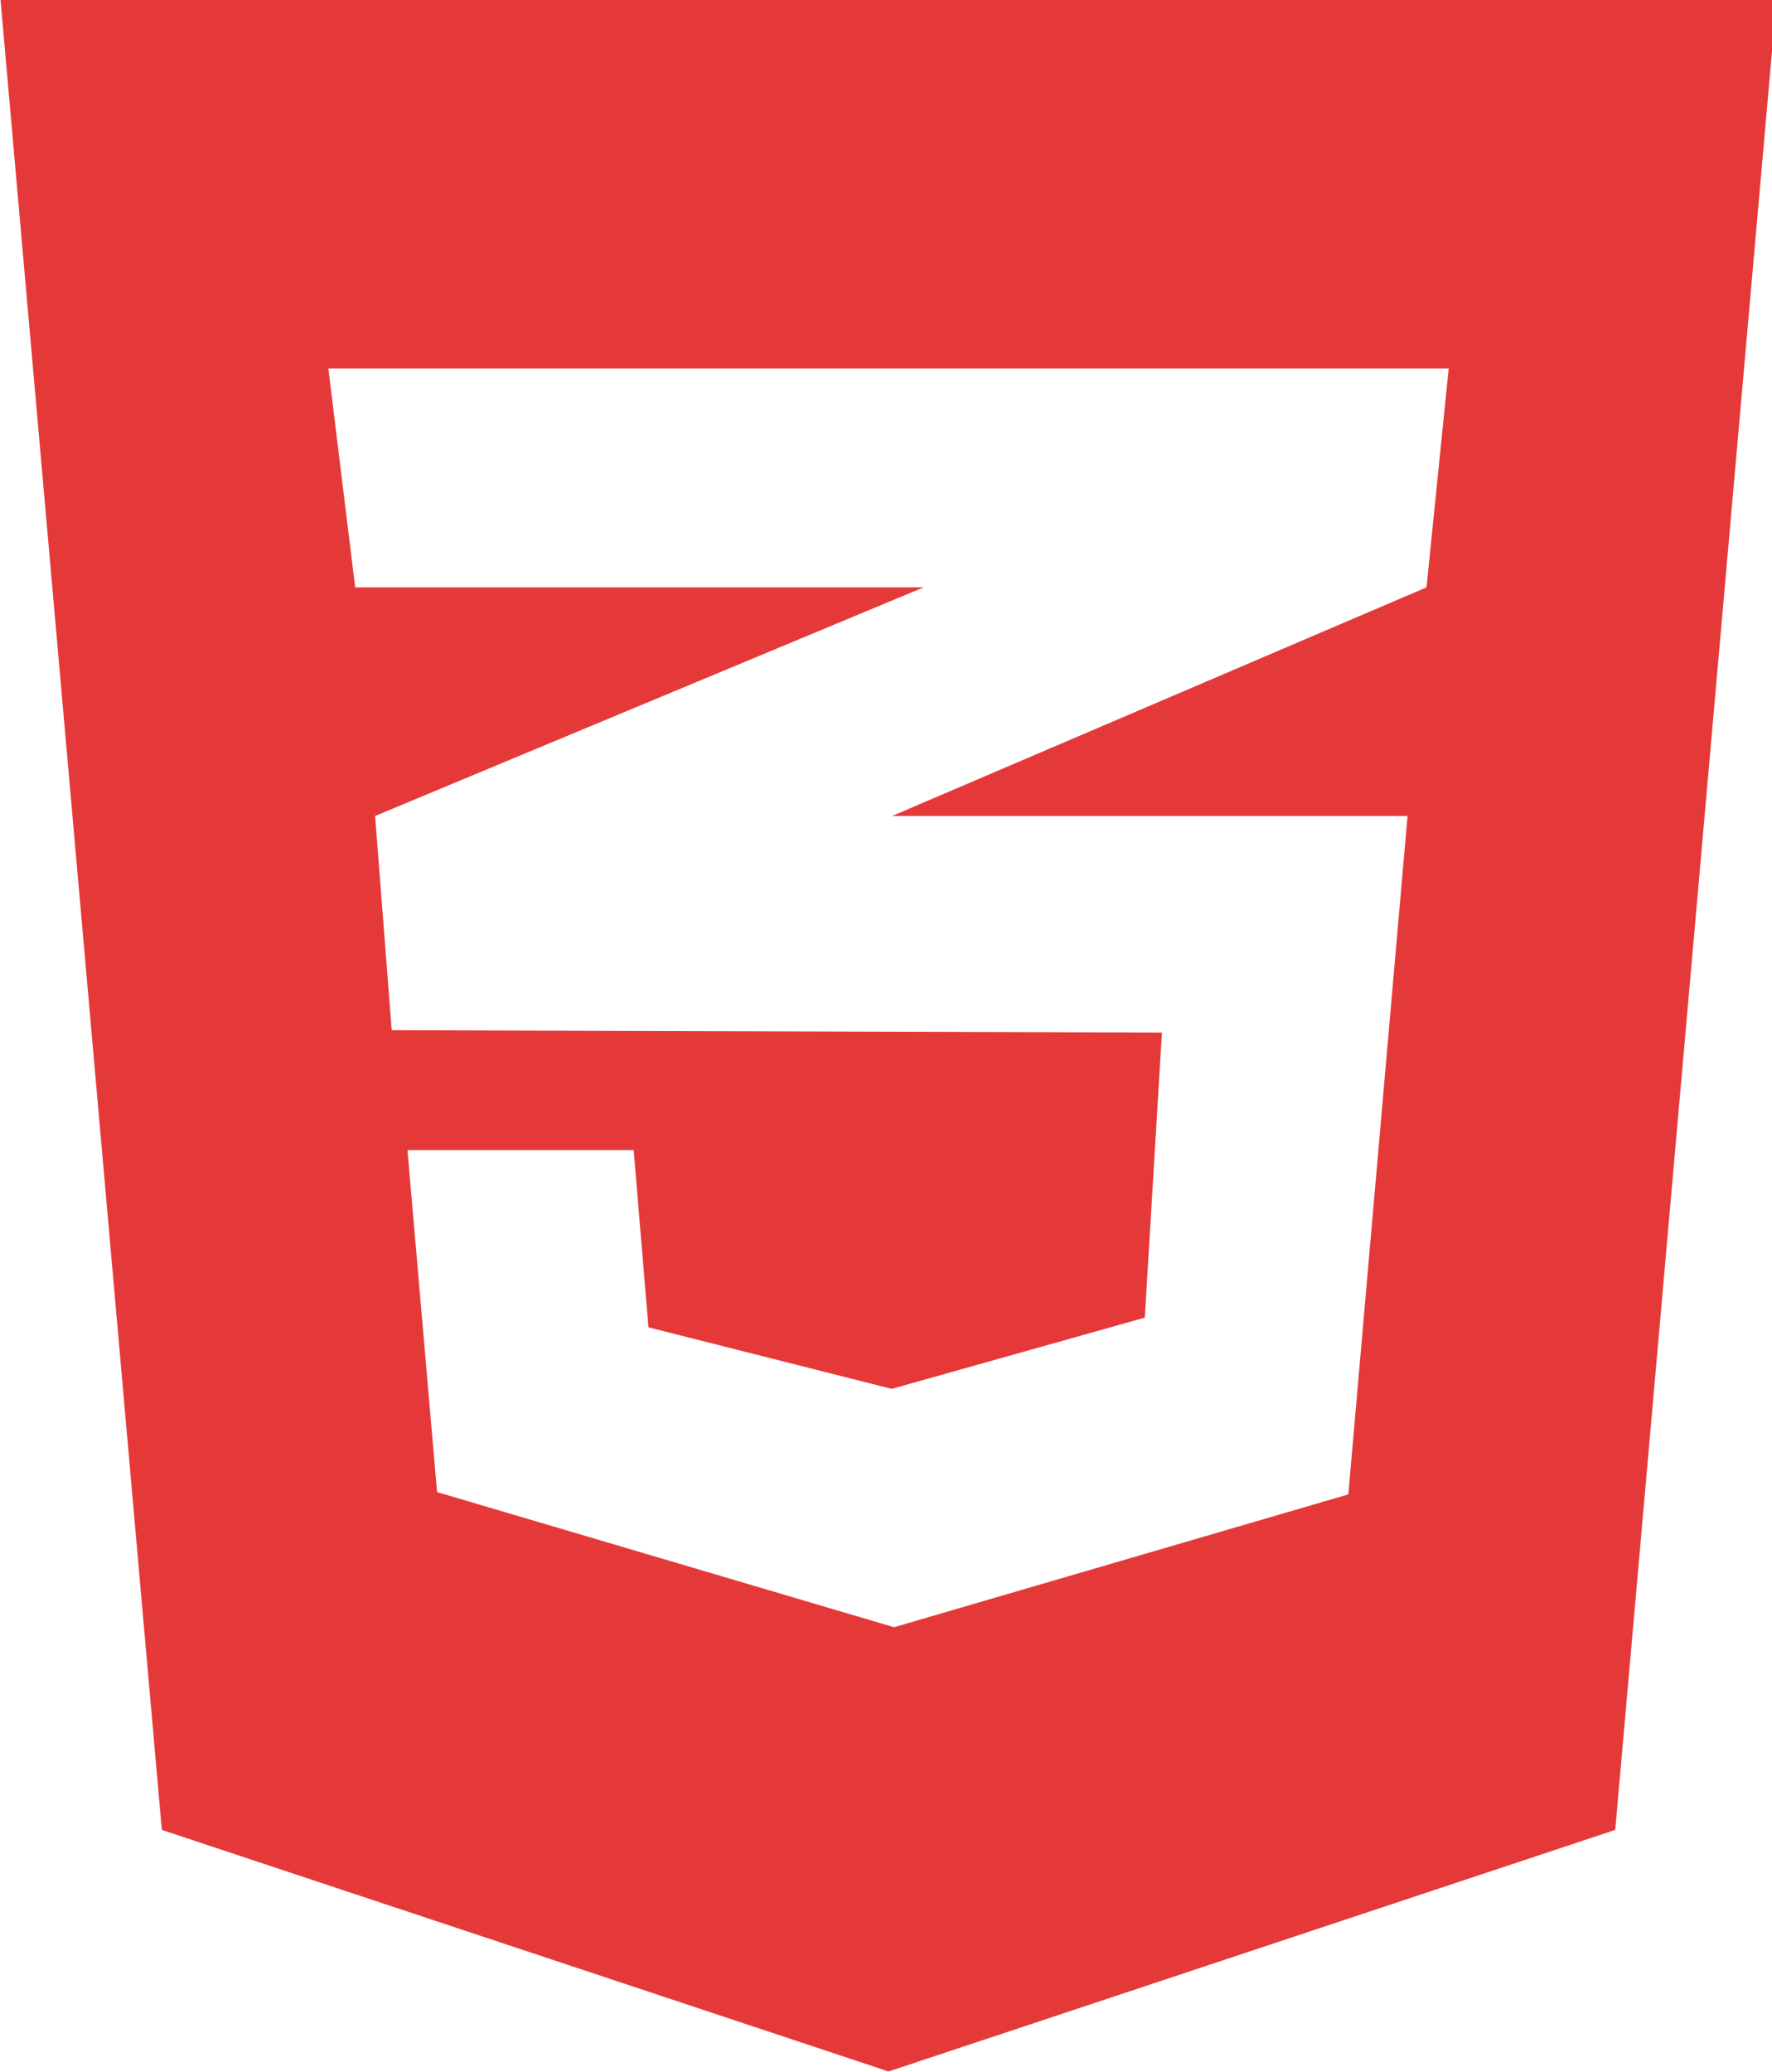 <svg width="77" height="90" viewBox="0 0 77 90" fill="none" xmlns="http://www.w3.org/2000/svg">
<g clip-path="url(#clip0_167_57)">
<path d="M0.017 -0.076L7.032 79.482L38.61 89.975L70.188 79.482L77.203 -0.076H0.017ZM62.952 16.004L61.987 25.512L38.811 35.422L38.751 35.442H61.163L58.59 64.909L38.851 70.678L18.992 64.809L17.706 49.954H27.535L28.178 57.653L38.751 60.326L49.746 57.231L50.49 44.849L17.062 44.748V44.728L17.022 44.748L16.299 35.442L38.831 26.055L40.138 25.512H15.434L14.268 16.004H62.952Z" fill="#E53939"/>
</g>
<defs>
<clipPath id="clip0_167_57">
<rect width="77" height="90" fill="white"/>
</clipPath>
</defs>
</svg>
